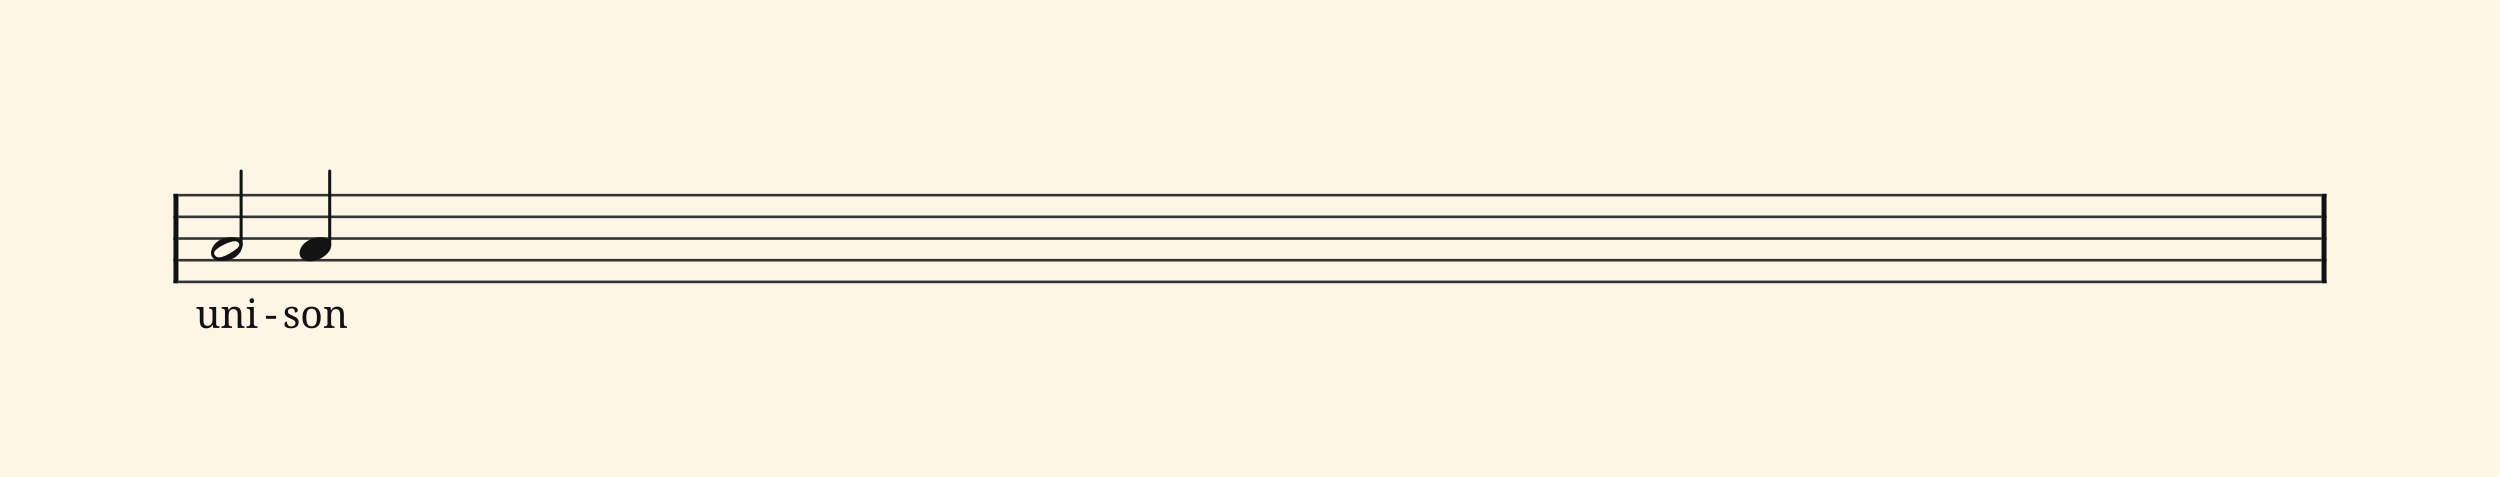 <svg xmlns="http://www.w3.org/2000/svg" version="1.1" xmlns:xlink="http://www.w3.org/1999/xlink" width="980" height="187" viewBox="0 0 980 187" shape-rendering="geometricPrecision" data-left="0" data-right="980" data-top="0" data-bottom="187"><g data-name="page" data-interval-between-stave-lines="8.5" data-font-color="#121212" data-left="0" data-right="980" data-top="0" data-bottom="187"><rect width="980" height="187" stroke="transparent" stroke-width="0.425" stroke-linejoin="" stroke-linecap="" fill="#FDF5E6" vector-effect="none" data-name="page-background" data-left="0" data-right="980" data-top="0" data-bottom="187"></rect><g data-name="pageWithoutBorder" data-left="0" data-right="980" data-top="67.065" data-bottom="128.7"><g data-name="measures" data-left="68" data-right="912" data-top="67.065" data-bottom="128.7" transform="translate(68, 0)"><g data-name="measure" ref-ids="measure-1,measure-1-1,line-1,every-measure-including-index-0,first-measure-including-index-0,last-measure,first-or-last-measure,last-measure-on-page" pointer-events="painted" data-left="68" data-right="912" data-top="67.065" data-bottom="128.7"><g data-name="startBarLine" ref-ids="opening-barline-1" pointer-events="painted" data-left="68" data-right="69.955" data-top="75.99" data-bottom="111.00999999999999"><g data-name="stavesPiece" data-left="68" data-right="69.955" data-top="75.99" data-bottom="111.00999999999999"><g data-name="stavePiece" data-left="68" data-right="69.955" data-top="75.99" data-bottom="111.00999999999999"><path d="M 0 -0.51 L 1.955 -0.51 L 1.955 0.51 L 0 0.51 L 0 -0.51 M 0 7.99 L 1.955 7.99 L 1.955 9.01 L 0 9.01 L 0 7.99 M 0 16.49 L 1.955 16.49 L 1.955 17.51 L 0 17.51 L 0 16.49 M 0 24.99 L 1.955 24.99 L 1.955 26.01 L 0 26.01 L 0 24.99 M 0 33.49 L 1.955 33.49 L 1.955 34.51 L 0 34.51 L 0 33.49" fill="#343434" fill-rule="evenodd" vector-effect="none" data-left="68" data-right="69.955" data-top="75.99" data-bottom="111.00999999999999" transform="translate(0, 76.5)"></path></g></g><polyline points="0 75.99 1.955 75.99 1.955 111.01 0 111.01" fill="#121212" fill-rule="evenodd" vector-effect="none" data-left="68" data-right="69.955" data-top="75.99" data-bottom="111.00999999999999"></polyline></g><g data-name="barLine" ref-ids="closing-barline-1" pointer-events="painted" data-left="910.0450000000001" data-right="912" data-top="75.99" data-bottom="111.00999999999999" transform="translate(840.09, 0)"><g data-name="stavesPiece" data-left="910.0450000000001" data-right="912" data-top="75.99" data-bottom="111.00999999999999"><g data-name="stavePiece" data-left="910.0450000000001" data-right="912" data-top="75.99" data-bottom="111.00999999999999"><path d="M 0 -0.51 L 1.955 -0.51 L 1.955 0.51 L 0 0.51 L 0 -0.51 M 0 7.99 L 1.955 7.99 L 1.955 9.01 L 0 9.01 L 0 7.99 M 0 16.49 L 1.955 16.49 L 1.955 17.51 L 0 17.51 L 0 16.49 M 0 24.99 L 1.955 24.99 L 1.955 26.01 L 0 26.01 L 0 24.99 M 0 33.49 L 1.955 33.49 L 1.955 34.51 L 0 34.51 L 0 33.49" fill="#343434" fill-rule="evenodd" vector-effect="none" data-left="910.0450000000001" data-right="912" data-top="75.99" data-bottom="111.00999999999999" transform="translate(1.955, 76.5)"></path></g></g><polyline points="3.91 75.99 1.955 75.99 1.955 111.01 3.91 111.01" fill="#121212" fill-rule="evenodd" vector-effect="none" data-left="910.0450000000001" data-right="912" data-top="75.99" data-bottom="111.00999999999999"></polyline></g><g data-name="voicesWithStaveLines" data-left="69.955" data-right="910.0450000000001" data-top="67.065" data-bottom="111.00999999999999"><g data-name="stavesPiece" data-left="69.955" data-right="910.0450000000001" data-top="75.99" data-bottom="111.00999999999999"><g data-name="stavePiece" ref-ids="stave-lines-1-1,stave-1,stave-1-1,stave-1-1-1,stave-in-all-measures-on-line-1-1,all-staves-in-measure-1" pointer-events="painted" data-left="68" data-right="912" data-top="75.99" data-bottom="111.00999999999999"><path d="M 0 -0.51 L 840.09 -0.51 L 840.09 0.51 L 0 0.51 L 0 -0.51 M 0 7.99 L 840.09 7.99 L 840.09 9.01 L 0 9.01 L 0 7.99 M 0 16.49 L 840.09 16.49 L 840.09 17.51 L 0 17.51 L 0 16.49 M 0 24.99 L 840.09 24.99 L 840.09 26.01 L 0 26.01 L 0 24.99 M 0 33.49 L 840.09 33.49 L 840.09 34.51 L 0 34.51 L 0 33.49" fill="#343434" fill-rule="evenodd" vector-effect="none" data-left="69.955" data-right="910.0450000000001" data-top="75.99" data-bottom="111.00999999999999" transform="translate(1.955, 76.5)"></path></g></g><g data-name="voices" data-left="69.955" data-right="910.0450000000001" data-top="67.065" data-bottom="102.425"><g data-name="voicesBody" data-left="69.955" data-right="910.0450000000001" data-top="67.065" data-bottom="128.7"><g data-name="crossStaveUnit" data-left="82.705" data-right="95.11500000000001" data-top="67.065" data-bottom="102.255"><g data-name="crossVoiceUnitOnOneStave" data-left="82.705" data-right="95.11500000000001" data-top="67.065" data-bottom="102.255"><g data-name="singleUnit" ref-ids="all-units,all-units-on-line-1,unit-1-1-1-1,voice-1,voice-1-1,voice-1-1-1,voice-1-1-1-1,voice-in-measure-on-all-staves-1-1-1,voice-in-all-measures-and-on-all-staves-on-line-1-1" pointer-events="painted" data-left="82.705" data-right="95.11500000000001" data-top="67.065" data-bottom="128.7"><g data-name="singleUnitBodyParts" ref-ids="unit-1-1-1-1" pointer-events="painted" data-left="82.705" data-right="95.11500000000001" data-top="92.99" data-bottom="102.255"><g data-name="singleUnitBody" data-left="82.705" data-right="95.11500000000001" data-top="92.99" data-bottom="102.255"><g data-name="noteBody" ref-ids="note-1-1-1-1-1,note-with-index-1-1-1-1-1" pointer-events="painted" data-left="82.705" data-right="95.11500000000001" data-top="92.99" data-bottom="102.255"><path d="M 4.08 13.94 C 11.05 13.94 12.41 9.01 12.41 7.735 C 12.41 5.865 10.71 4.675 8.245 4.675 C 1.955 4.675 0 8.925 0 10.88 C 0 12.835 1.785 13.94 4.08 13.94 Z M 1.19 10.965 C 1.19 9.01 7.395 6.205 9.35 6.205 C 10.115 6.205 11.135 6.715 11.135 7.65 C 11.135 8.415 10.2 9.35 7.31 11.05 C 5.355 12.155 4.08 12.58 3.145 12.58 C 2.295 12.58 1.785 12.155 1.53 11.73 C 1.36 11.475 1.19 11.22 1.19 10.965 Z" fill="#121212" fill-rule="evenodd" vector-effect="none" data-left="82.705" data-right="95.11500000000001" data-top="92.99" data-bottom="102.255" transform="translate(14.705, 88.315)"></path></g></g></g><line data-name="stem" x1="26.52" y1="67.065" x2="26.52" y2="95.88" stroke="#121212" stroke-width="1.19" stroke-linejoin="round" stroke-linecap="round" stroke-dasharray="" vector-effect="none" ref-ids="stem-1-1-1-1" pointer-events="painted" data-left="94.52000000000001" data-right="94.52000000000001" data-top="67.065" data-bottom="95.88"></line></g></g></g><g data-name="crossStaveUnit" data-left="117.425" data-right="129.83499999999998" data-top="67.065" data-bottom="102.425"><g data-name="crossVoiceUnitOnOneStave" data-left="117.425" data-right="129.83499999999998" data-top="67.065" data-bottom="102.425"><g data-name="singleUnit" ref-ids="all-units,all-units-on-line-1,unit-1-1-1-2,voice-1,voice-1-1,voice-1-1-1,voice-1-1-1-1,voice-in-measure-on-all-staves-1-1-1,voice-in-all-measures-and-on-all-staves-on-line-1-1" pointer-events="painted" data-left="117.425" data-right="129.83499999999998" data-top="67.065" data-bottom="128.7"><g data-name="singleUnitBodyParts" ref-ids="unit-1-1-1-2" pointer-events="painted" data-left="117.425" data-right="129.83499999999998" data-top="92.99" data-bottom="102.425"><g data-name="singleUnitBody" data-left="117.425" data-right="129.83499999999998" data-top="92.99" data-bottom="102.425"><g data-name="noteBody" ref-ids="note-1-1-1-2-1,note-with-index-1-1-1-2-1" pointer-events="painted" data-left="117.425" data-right="129.83499999999998" data-top="92.99" data-bottom="102.425"><path d="M 0 10.965 C 0 12.92 1.785 14.11 4.08 14.11 C 7.82 14.11 12.41 11.05 12.41 7.82 C 12.41 5.865 10.71 4.675 8.33 4.675 C 3.74 4.675 0 7.735 0 10.965 Z" fill="#121212" fill-rule="evenodd" vector-effect="none" data-left="117.425" data-right="129.83499999999998" data-top="92.99" data-bottom="102.425" transform="translate(49.425, 88.315)"></path></g></g></g><line data-name="stem" x1="61.24" y1="67.065" x2="61.24" y2="96.05" stroke="#121212" stroke-width="1.19" stroke-linejoin="round" stroke-linecap="round" stroke-dasharray="" vector-effect="none" ref-ids="stem-1-1-1-2" pointer-events="painted" data-left="129.24" data-right="129.24" data-top="67.065" data-bottom="96.05"></line></g></g></g></g></g></g></g><g data-name="additionalMeasureElementsOnPageLine" data-left="77.02" data-right="136.01" data-top="116.93" data-bottom="128.7"><path data-name="text" fill="#121212" d="M16.73 120.35L16.73 126.89Q16.73 127.22 16.83 127.43Q16.94 127.63 17.11 127.74Q17.28 127.84 17.51 127.88Q17.73 127.91 17.99 127.91L17.99 127.91L18.03 127.91L18.03 128.55L15.61 128.55L15.40 127.31L15.33 127.31Q15.10 127.75 14.82 128.02Q14.54 128.28 14.22 128.44Q13.91 128.59 13.57 128.65Q13.22 128.70 12.85 128.70L12.85 128.70Q12.24 128.70 11.77 128.53Q11.30 128.36 10.98 127.99Q10.66 127.63 10.49 127.06Q10.32 126.49 10.32 125.71L10.32 125.71L10.32 122.04Q10.32 121.70 10.22 121.50Q10.12 121.29 9.95 121.18Q9.78 121.07 9.55 121.03Q9.32 120.99 9.07 120.99L9.07 120.99L9.02 120.99L9.02 120.35L11.77 120.35L11.77 125.63Q11.77 126.13 11.84 126.52Q11.92 126.91 12.11 127.18Q12.29 127.45 12.60 127.59Q12.91 127.72 13.37 127.72L13.37 127.72Q13.88 127.72 14.24 127.54Q14.60 127.37 14.84 127.04Q15.08 126.72 15.19 126.26Q15.30 125.80 15.30 125.25L15.30 125.25L15.30 122.10Q15.30 121.74 15.20 121.52Q15.10 121.30 14.93 121.18Q14.76 121.07 14.53 121.03Q14.31 120.99 14.04 120.99L14.04 120.99L14.00 120.99L14.00 120.35L16.73 120.35ZM22.88 127.91L22.93 127.91L22.93 128.55L18.81 128.55L18.81 127.91L18.94 127.91Q19.20 127.91 19.43 127.87Q19.65 127.84 19.82 127.72Q19.99 127.60 20.09 127.39Q20.19 127.17 20.19 126.81L20.19 126.81L20.19 122.04Q20.19 121.70 20.09 121.50Q19.99 121.29 19.82 121.18Q19.65 121.07 19.42 121.03Q19.19 120.99 18.94 120.99L18.94 120.99L18.89 120.99L18.89 120.35L21.37 120.35L21.57 121.59L21.64 121.59Q21.88 121.16 22.15 120.89Q22.41 120.62 22.71 120.47Q23.00 120.31 23.33 120.26Q23.67 120.20 24.03 120.20L24.03 120.20Q24.64 120.20 25.11 120.38Q25.59 120.55 25.92 120.91Q26.25 121.28 26.43 121.84Q26.60 122.41 26.60 123.20L26.60 123.20L26.60 126.81Q26.60 127.17 26.69 127.39Q26.77 127.60 26.93 127.72Q27.09 127.84 27.30 127.87Q27.52 127.91 27.78 127.91L27.78 127.91L27.83 127.91L27.83 128.55L25.16 128.55L25.16 123.27Q25.16 122.77 25.07 122.38Q24.98 121.99 24.78 121.73Q24.59 121.46 24.26 121.32Q23.94 121.18 23.48 121.18L23.48 121.18Q22.96 121.18 22.60 121.38Q22.25 121.58 22.03 121.93Q21.81 122.27 21.72 122.72Q21.63 123.17 21.63 123.66L21.63 123.66L21.63 126.89Q21.63 127.22 21.73 127.43Q21.83 127.63 22.00 127.74Q22.17 127.84 22.40 127.88Q22.63 127.91 22.88 127.91L22.88 127.91ZM28.60 127.91L28.81 127.91Q29.06 127.91 29.29 127.88Q29.52 127.84 29.69 127.74Q29.86 127.63 29.96 127.43Q30.06 127.22 30.06 126.89L30.06 126.89L30.06 122.04Q30.06 121.70 29.96 121.50Q29.86 121.29 29.69 121.18Q29.52 121.07 29.29 121.03Q29.06 120.99 28.81 120.99L28.81 120.99L28.76 120.99L28.76 120.35L31.50 120.35L31.50 126.81Q31.50 127.17 31.60 127.39Q31.70 127.60 31.87 127.72Q32.03 127.84 32.27 127.87Q32.50 127.91 32.75 127.91L32.75 127.91L32.95 127.91L32.95 128.55L28.60 128.55L28.60 127.91ZM29.84 117.87L29.84 117.87Q29.84 117.60 29.91 117.42Q29.98 117.24 30.10 117.13Q30.22 117.02 30.38 116.97Q30.53 116.93 30.72 116.93L30.72 116.93Q30.90 116.93 31.06 116.97Q31.21 117.02 31.33 117.13Q31.44 117.24 31.51 117.42Q31.59 117.60 31.59 117.87L31.59 117.87Q31.59 118.14 31.51 118.32Q31.44 118.50 31.33 118.61Q31.21 118.72 31.06 118.77Q30.90 118.82 30.72 118.82L30.72 118.82Q30.53 118.82 30.38 118.77Q30.22 118.72 30.10 118.61Q29.98 118.50 29.91 118.32Q29.84 118.14 29.84 117.87Z" text-value="uni" vector-effect="none" ref-ids="lyrics,lyrics-1-1-1-1-1,lyrics-text-1-1-1-1-1" pointer-events="painted" data-left="77.02" data-right="100.95" data-top="116.93" data-bottom="128.7"></path><path data-name="text" fill="#121212" d="M46.04 128.70L46.04 128.70Q45.47 128.70 45.00 128.60Q44.53 128.50 44.20 128.30Q43.87 128.09 43.70 127.79Q43.52 127.49 43.52 127.08L43.52 127.08Q43.52 126.78 43.62 126.57Q43.72 126.36 43.86 126.24Q44.01 126.13 44.18 126.08Q44.35 126.03 44.48 126.03L44.48 126.03Q44.48 126.43 44.56 126.78Q44.64 127.13 44.84 127.40Q45.03 127.66 45.35 127.82Q45.67 127.97 46.13 127.97L46.13 127.97Q46.54 127.97 46.86 127.87Q47.17 127.77 47.38 127.59Q47.60 127.40 47.71 127.15Q47.82 126.89 47.82 126.58L47.82 126.58Q47.82 126.30 47.73 126.09Q47.65 125.89 47.43 125.71Q47.22 125.53 46.86 125.34Q46.49 125.15 45.94 124.92L45.94 124.92Q45.35 124.65 44.91 124.41Q44.47 124.17 44.19 123.88Q43.90 123.60 43.76 123.24Q43.62 122.88 43.62 122.38L43.62 122.38Q43.62 121.85 43.83 121.45Q44.03 121.05 44.41 120.77Q44.79 120.50 45.32 120.36Q45.85 120.22 46.50 120.22L46.50 120.22Q47.05 120.22 47.47 120.33Q47.89 120.44 48.17 120.63Q48.45 120.82 48.60 121.08Q48.74 121.34 48.74 121.62L48.74 121.62Q48.74 122.04 48.45 122.29Q48.16 122.54 47.63 122.54L47.63 122.54Q47.63 121.77 47.32 121.34Q47.00 120.92 46.32 120.92L46.32 120.92Q45.93 120.92 45.65 121.01Q45.38 121.10 45.20 121.26Q45.03 121.43 44.94 121.65Q44.86 121.87 44.86 122.14L44.86 122.14Q44.86 122.43 44.97 122.65Q45.07 122.86 45.30 123.04Q45.53 123.22 45.89 123.39Q46.25 123.56 46.76 123.76L46.76 123.76Q47.36 124.02 47.80 124.27Q48.23 124.51 48.51 124.80Q48.79 125.09 48.93 125.46Q49.06 125.83 49.06 126.30L49.06 126.30Q49.06 126.90 48.84 127.35Q48.63 127.80 48.23 128.10Q47.83 128.40 47.28 128.55Q46.72 128.70 46.04 128.70ZM57.72 124.44L57.72 124.44Q57.72 126.60 56.80 127.65Q55.89 128.70 54.12 128.70L54.12 128.70Q53.30 128.70 52.64 128.44Q51.98 128.18 51.52 127.65Q51.06 127.12 50.82 126.32Q50.58 125.51 50.58 124.44L50.58 124.44Q50.58 122.29 51.48 121.25Q52.39 120.20 54.17 120.20L54.17 120.20Q55.00 120.20 55.66 120.46Q56.31 120.72 56.77 121.24Q57.23 121.77 57.48 122.57Q57.72 123.36 57.72 124.44ZM52.06 124.44L52.06 124.44Q52.06 125.29 52.17 125.94Q52.28 126.59 52.53 127.03Q52.78 127.46 53.18 127.69Q53.58 127.91 54.15 127.91L54.15 127.91Q54.73 127.91 55.13 127.69Q55.52 127.46 55.77 127.03Q56.01 126.59 56.12 125.94Q56.23 125.29 56.23 124.44L56.23 124.44Q56.23 123.59 56.12 122.94Q56.01 122.30 55.76 121.87Q55.51 121.44 55.11 121.22Q54.71 121.01 54.14 121.01L54.14 121.01Q53.56 121.01 53.17 121.22Q52.77 121.44 52.53 121.87Q52.28 122.30 52.17 122.94Q52.06 123.59 52.06 124.44ZM63.06 127.91L63.10 127.91L63.10 128.55L58.99 128.55L58.99 127.91L59.12 127.91Q59.38 127.91 59.60 127.87Q59.83 127.84 60.00 127.72Q60.17 127.60 60.27 127.39Q60.37 127.17 60.37 126.81L60.37 126.81L60.37 122.04Q60.37 121.70 60.27 121.50Q60.17 121.29 60.00 121.18Q59.82 121.07 59.60 121.03Q59.37 120.99 59.12 120.99L59.12 120.99L59.07 120.99L59.07 120.35L61.54 120.35L61.74 121.59L61.82 121.59Q62.06 121.16 62.32 120.89Q62.59 120.62 62.88 120.47Q63.18 120.31 63.51 120.26Q63.84 120.20 64.21 120.20L64.21 120.20Q64.82 120.20 65.29 120.38Q65.76 120.55 66.10 120.91Q66.43 121.28 66.60 121.84Q66.78 122.41 66.78 123.20L66.78 123.20L66.78 126.81Q66.78 127.17 66.87 127.39Q66.95 127.60 67.11 127.72Q67.27 127.84 67.48 127.87Q67.70 127.91 67.95 127.91L67.95 127.91L68.01 127.91L68.01 128.55L65.34 128.55L65.34 123.27Q65.34 122.77 65.25 122.38Q65.16 121.99 64.96 121.73Q64.76 121.46 64.44 121.32Q64.12 121.18 63.66 121.18L63.66 121.18Q63.13 121.18 62.78 121.38Q62.42 121.58 62.21 121.93Q61.99 122.27 61.90 122.72Q61.80 123.17 61.80 123.66L61.80 123.66L61.80 126.89Q61.80 127.22 61.91 127.43Q62.01 127.63 62.18 127.74Q62.35 127.84 62.58 127.88Q62.81 127.91 63.06 127.91L63.06 127.91Z" text-value="son" vector-effect="none" ref-ids="lyrics,lyrics-1-1-1-2-1,lyrics-text-1-1-1-2-1" pointer-events="painted" data-left="111.51999999999882" data-right="136.01" data-top="120.19999999999717" data-bottom="128.7"></path><path data-name="text" fill="#121212" d="M40.23 124.96L36.24 124.96L36.24 123.81L40.23 123.81L40.23 124.96Z" text-value="-" vector-effect="none" ref-ids="lyrics,lyrics-1-1-1-2-1,lyrics-dash-1-1-1-2-1" pointer-events="painted" data-left="104.24000000000001" data-right="108.22999999999999" data-top="123.81" data-bottom="124.96"></path></g></g><rect width="68" height="34" stroke="#FDF5E6" stroke-width="0.009" stroke-linejoin="bevel" stroke-linecap="butt" fill="none" vector-effect="none" data-left="0" data-right="68" data-top="76.5" data-bottom="110.5" transform="translate(0, 76.5)"></rect><rect width="68" height="34" stroke="#FDF5E6" stroke-width="0.009" stroke-linejoin="bevel" stroke-linecap="butt" fill="none" vector-effect="none" data-left="912" data-right="980" data-top="76.5" data-bottom="110.5" transform="translate(912, 76.5)"></rect></g></g></svg>